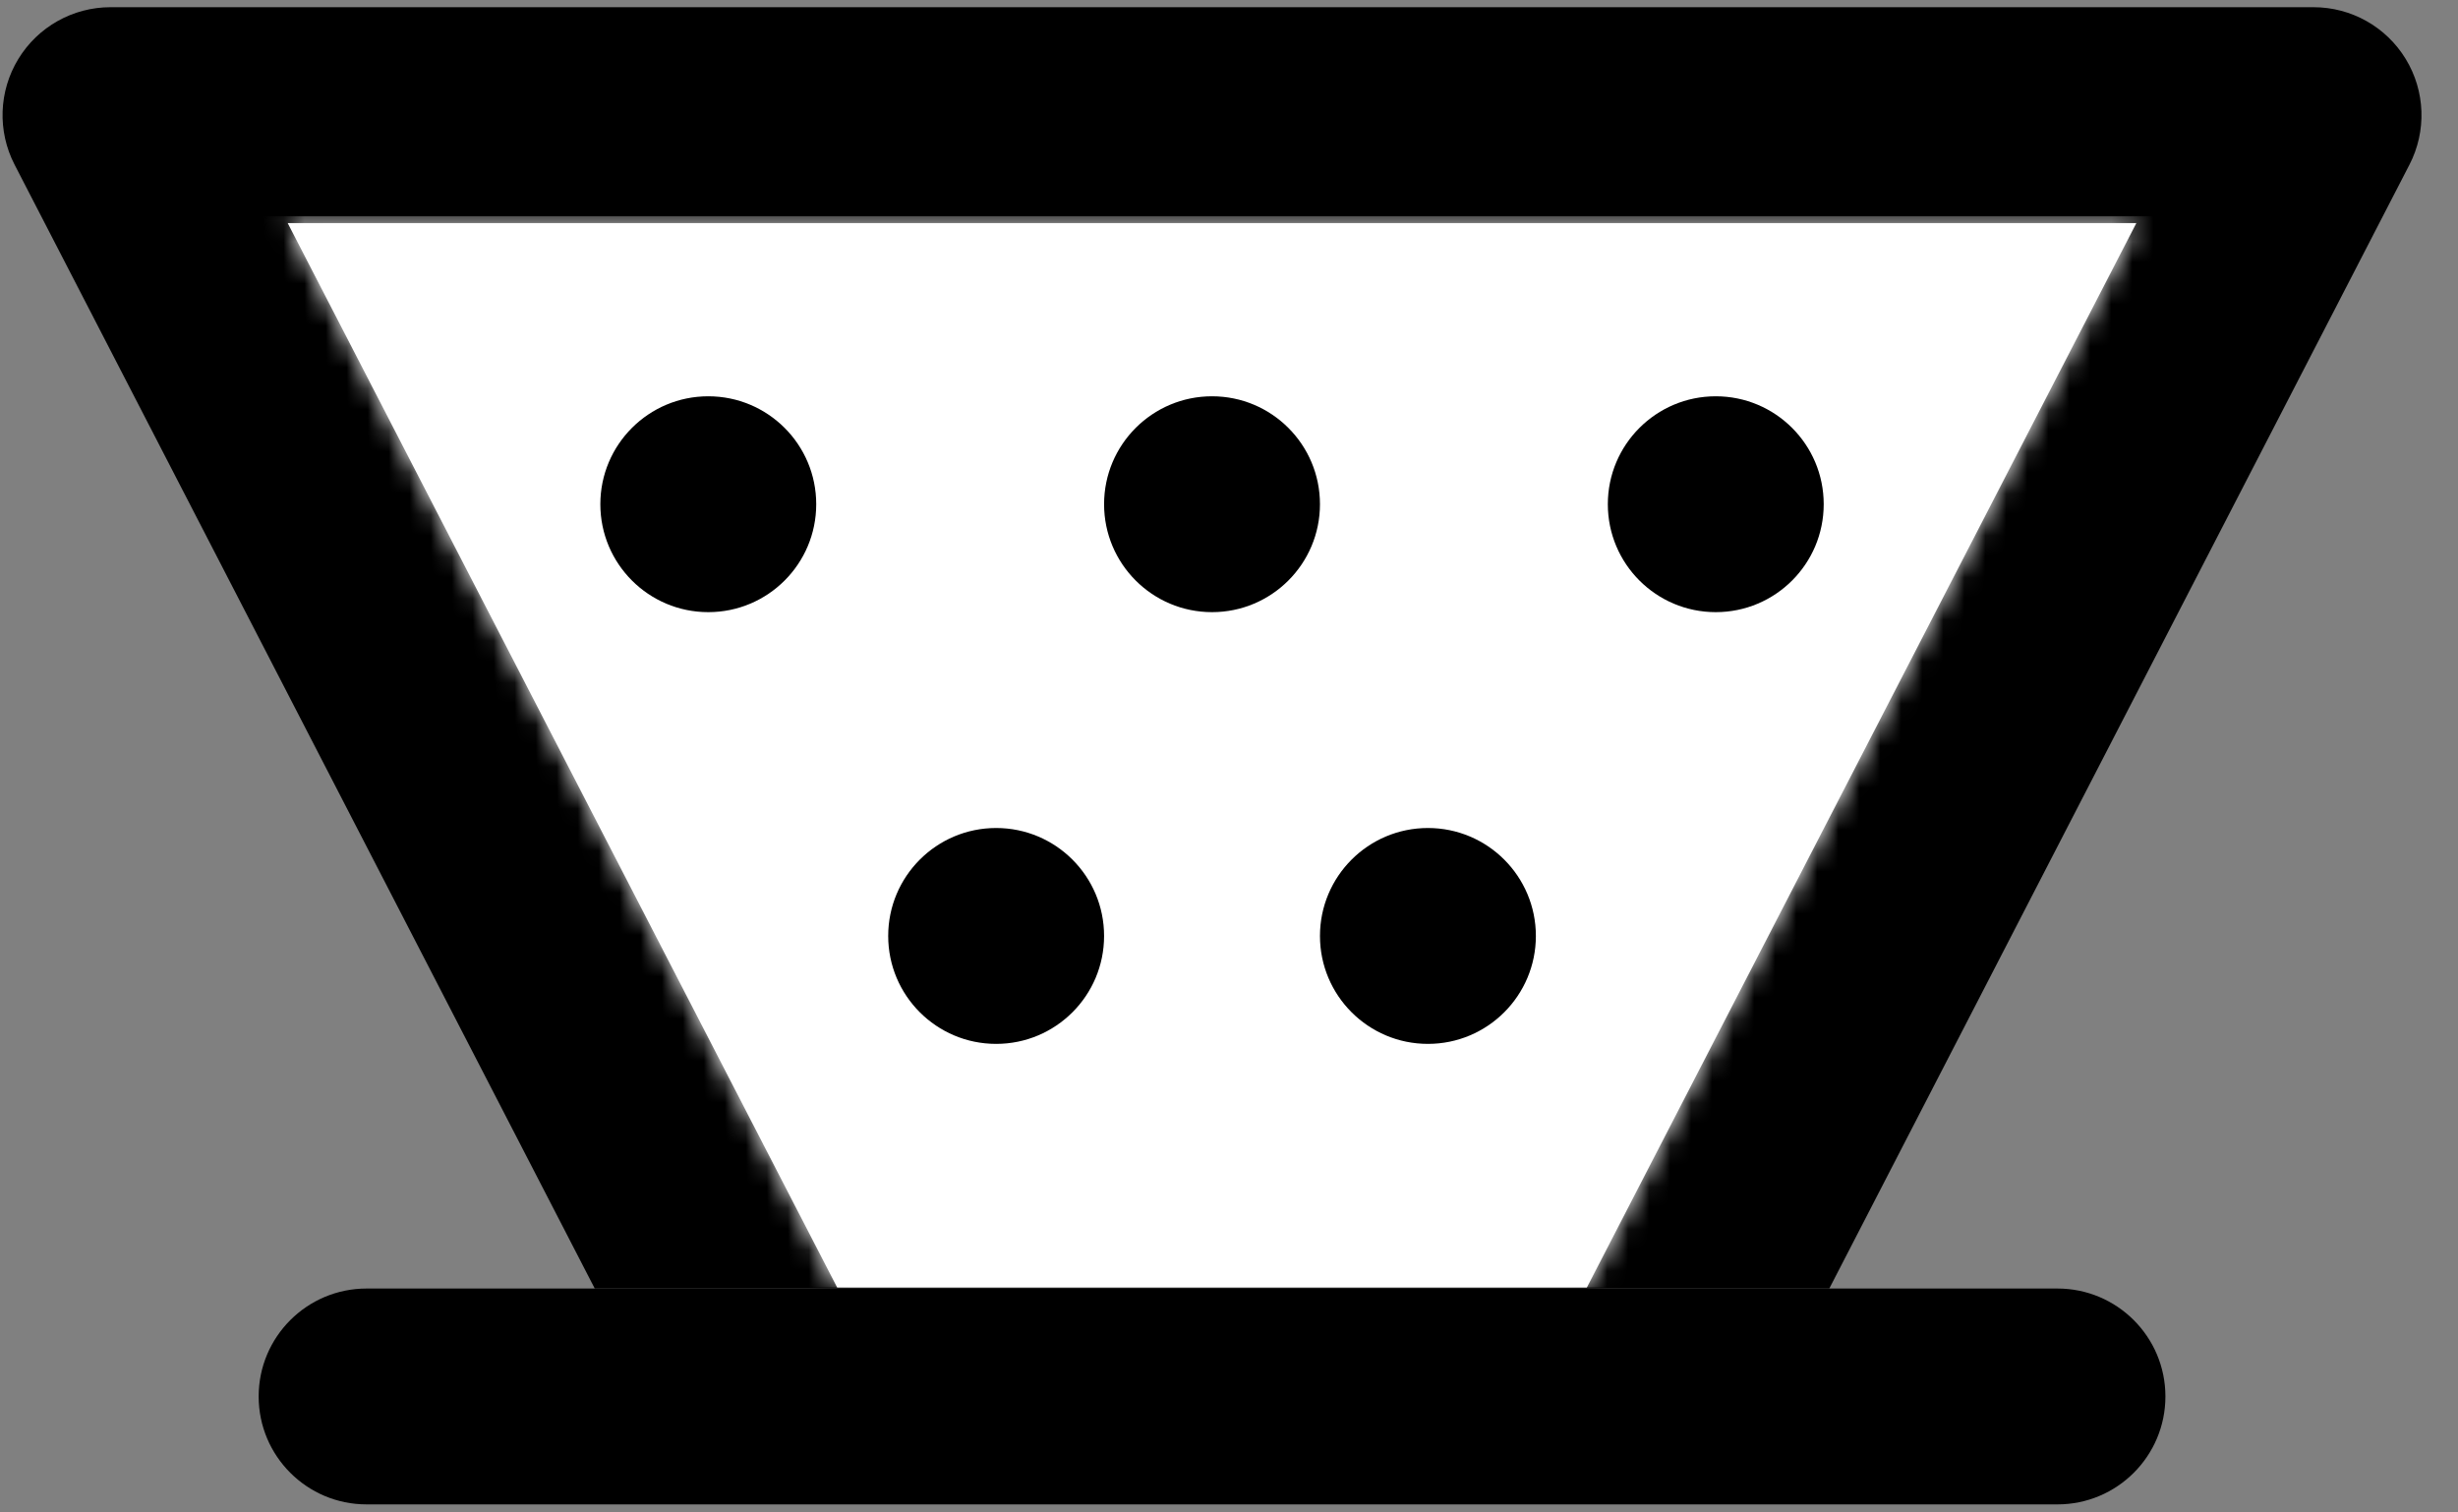 <svg width="117" height="72" viewBox="0 0 117 72" fill="none" xmlns="http://www.w3.org/2000/svg">
<rect x="0" y="0" width="117" height="72" fill="#808080" stroke="none"/>
<path fill-rule="evenodd" clip-rule="evenodd" d="M81.67 29.141C78.833 29.141 76.532 26.841 76.532 24.003C76.532 21.165 78.833 18.865 81.67 18.865C84.508 18.865 86.808 21.165 86.808 24.003C86.808 26.841 84.508 29.141 81.67 29.141ZM67.969 49.694C65.131 49.694 62.83 47.393 62.83 44.556C62.83 41.718 65.131 39.417 67.969 39.417C70.806 39.417 73.107 41.718 73.107 44.556C73.107 47.393 70.806 49.694 67.969 49.694ZM57.692 29.141C54.855 29.141 52.554 26.841 52.554 24.003C52.554 21.165 54.855 18.865 57.692 18.865C60.53 18.865 62.83 21.165 62.83 24.003C62.83 26.841 60.53 29.141 57.692 29.141ZM47.416 49.694C44.578 49.694 42.278 47.393 42.278 44.556C42.278 41.718 44.578 39.417 47.416 39.417C50.254 39.417 52.554 41.718 52.554 44.556C52.554 47.393 50.254 49.694 47.416 49.694ZM33.714 29.141C30.877 29.141 28.576 26.841 28.576 24.003C28.576 21.165 30.877 18.865 33.714 18.865C36.552 18.865 38.852 21.165 38.852 24.003C38.852 26.841 36.552 29.141 33.714 29.141ZM13.694 10.619L39.849 61.291H75.535L101.69 10.619H13.694Z" fill="white"/>
<path fill-rule="evenodd" clip-rule="evenodd" d="M114.512 2.808C113.58 1.277 111.917 0.343 110.124 0.343H5.26C3.468 0.343 1.805 1.277 0.872 2.808C-0.061 4.338 -0.128 6.245 0.694 7.838L28.31 61.34H87.074L114.69 7.838C115.512 6.245 115.445 4.338 114.512 2.808Z" fill="black"/>
<path fill-rule="evenodd" clip-rule="evenodd" d="M39.849 61.291L13.694 10.619H101.69L75.535 61.291H39.849Z" fill="white"/>
<mask id="mask0" mask-type="alpha" maskUnits="userSpaceOnUse" x="13" y="10" width="89" height="52">
<path fill-rule="evenodd" clip-rule="evenodd" d="M39.849 61.291L13.694 10.619H101.69L75.535 61.291H39.849Z" fill="white"/>
</mask>
<g mask="url(#mask0)">
<rect x="9.756" y="10.291" width="93.317" height="51" fill="white"/>
</g>
<path fill-rule="evenodd" clip-rule="evenodd" d="M47.416 39.417C44.578 39.417 42.278 41.718 42.278 44.556C42.278 47.393 44.578 49.694 47.416 49.694C50.254 49.694 52.554 47.393 52.554 44.556C52.554 41.718 50.254 39.417 47.416 39.417Z" fill="black"/>
<path fill-rule="evenodd" clip-rule="evenodd" d="M67.969 39.417C65.131 39.417 62.83 41.718 62.83 44.556C62.83 47.393 65.131 49.694 67.969 49.694C70.806 49.694 73.107 47.393 73.107 44.556C73.107 41.718 70.806 39.417 67.969 39.417Z" fill="black"/>
<path fill-rule="evenodd" clip-rule="evenodd" d="M57.692 18.865C54.855 18.865 52.554 21.165 52.554 24.003C52.554 26.841 54.855 29.141 57.692 29.141C60.53 29.141 62.83 26.841 62.83 24.003C62.83 21.165 60.53 18.865 57.692 18.865Z" fill="black"/>
<path fill-rule="evenodd" clip-rule="evenodd" d="M81.67 18.865C78.833 18.865 76.532 21.165 76.532 24.003C76.532 26.841 78.833 29.141 81.67 29.141C84.508 29.141 86.808 26.841 86.808 24.003C86.808 21.165 84.508 18.865 81.67 18.865Z" fill="black"/>
<path fill-rule="evenodd" clip-rule="evenodd" d="M33.714 18.865C30.877 18.865 28.576 21.165 28.576 24.003C28.576 26.841 30.877 29.141 33.714 29.141C36.552 29.141 38.852 26.841 38.852 24.003C38.852 21.165 36.552 18.865 33.714 18.865Z" fill="black"/>
<path fill-rule="evenodd" clip-rule="evenodd" d="M28.31 61.34H17.45C14.612 61.34 12.312 63.641 12.312 66.478C12.312 69.316 14.612 71.616 17.45 71.616H97.935C100.772 71.616 103.073 69.316 103.073 66.478C103.073 63.641 100.772 61.34 97.935 61.34H87.074H28.31Z" fill="black"/>
</svg>
